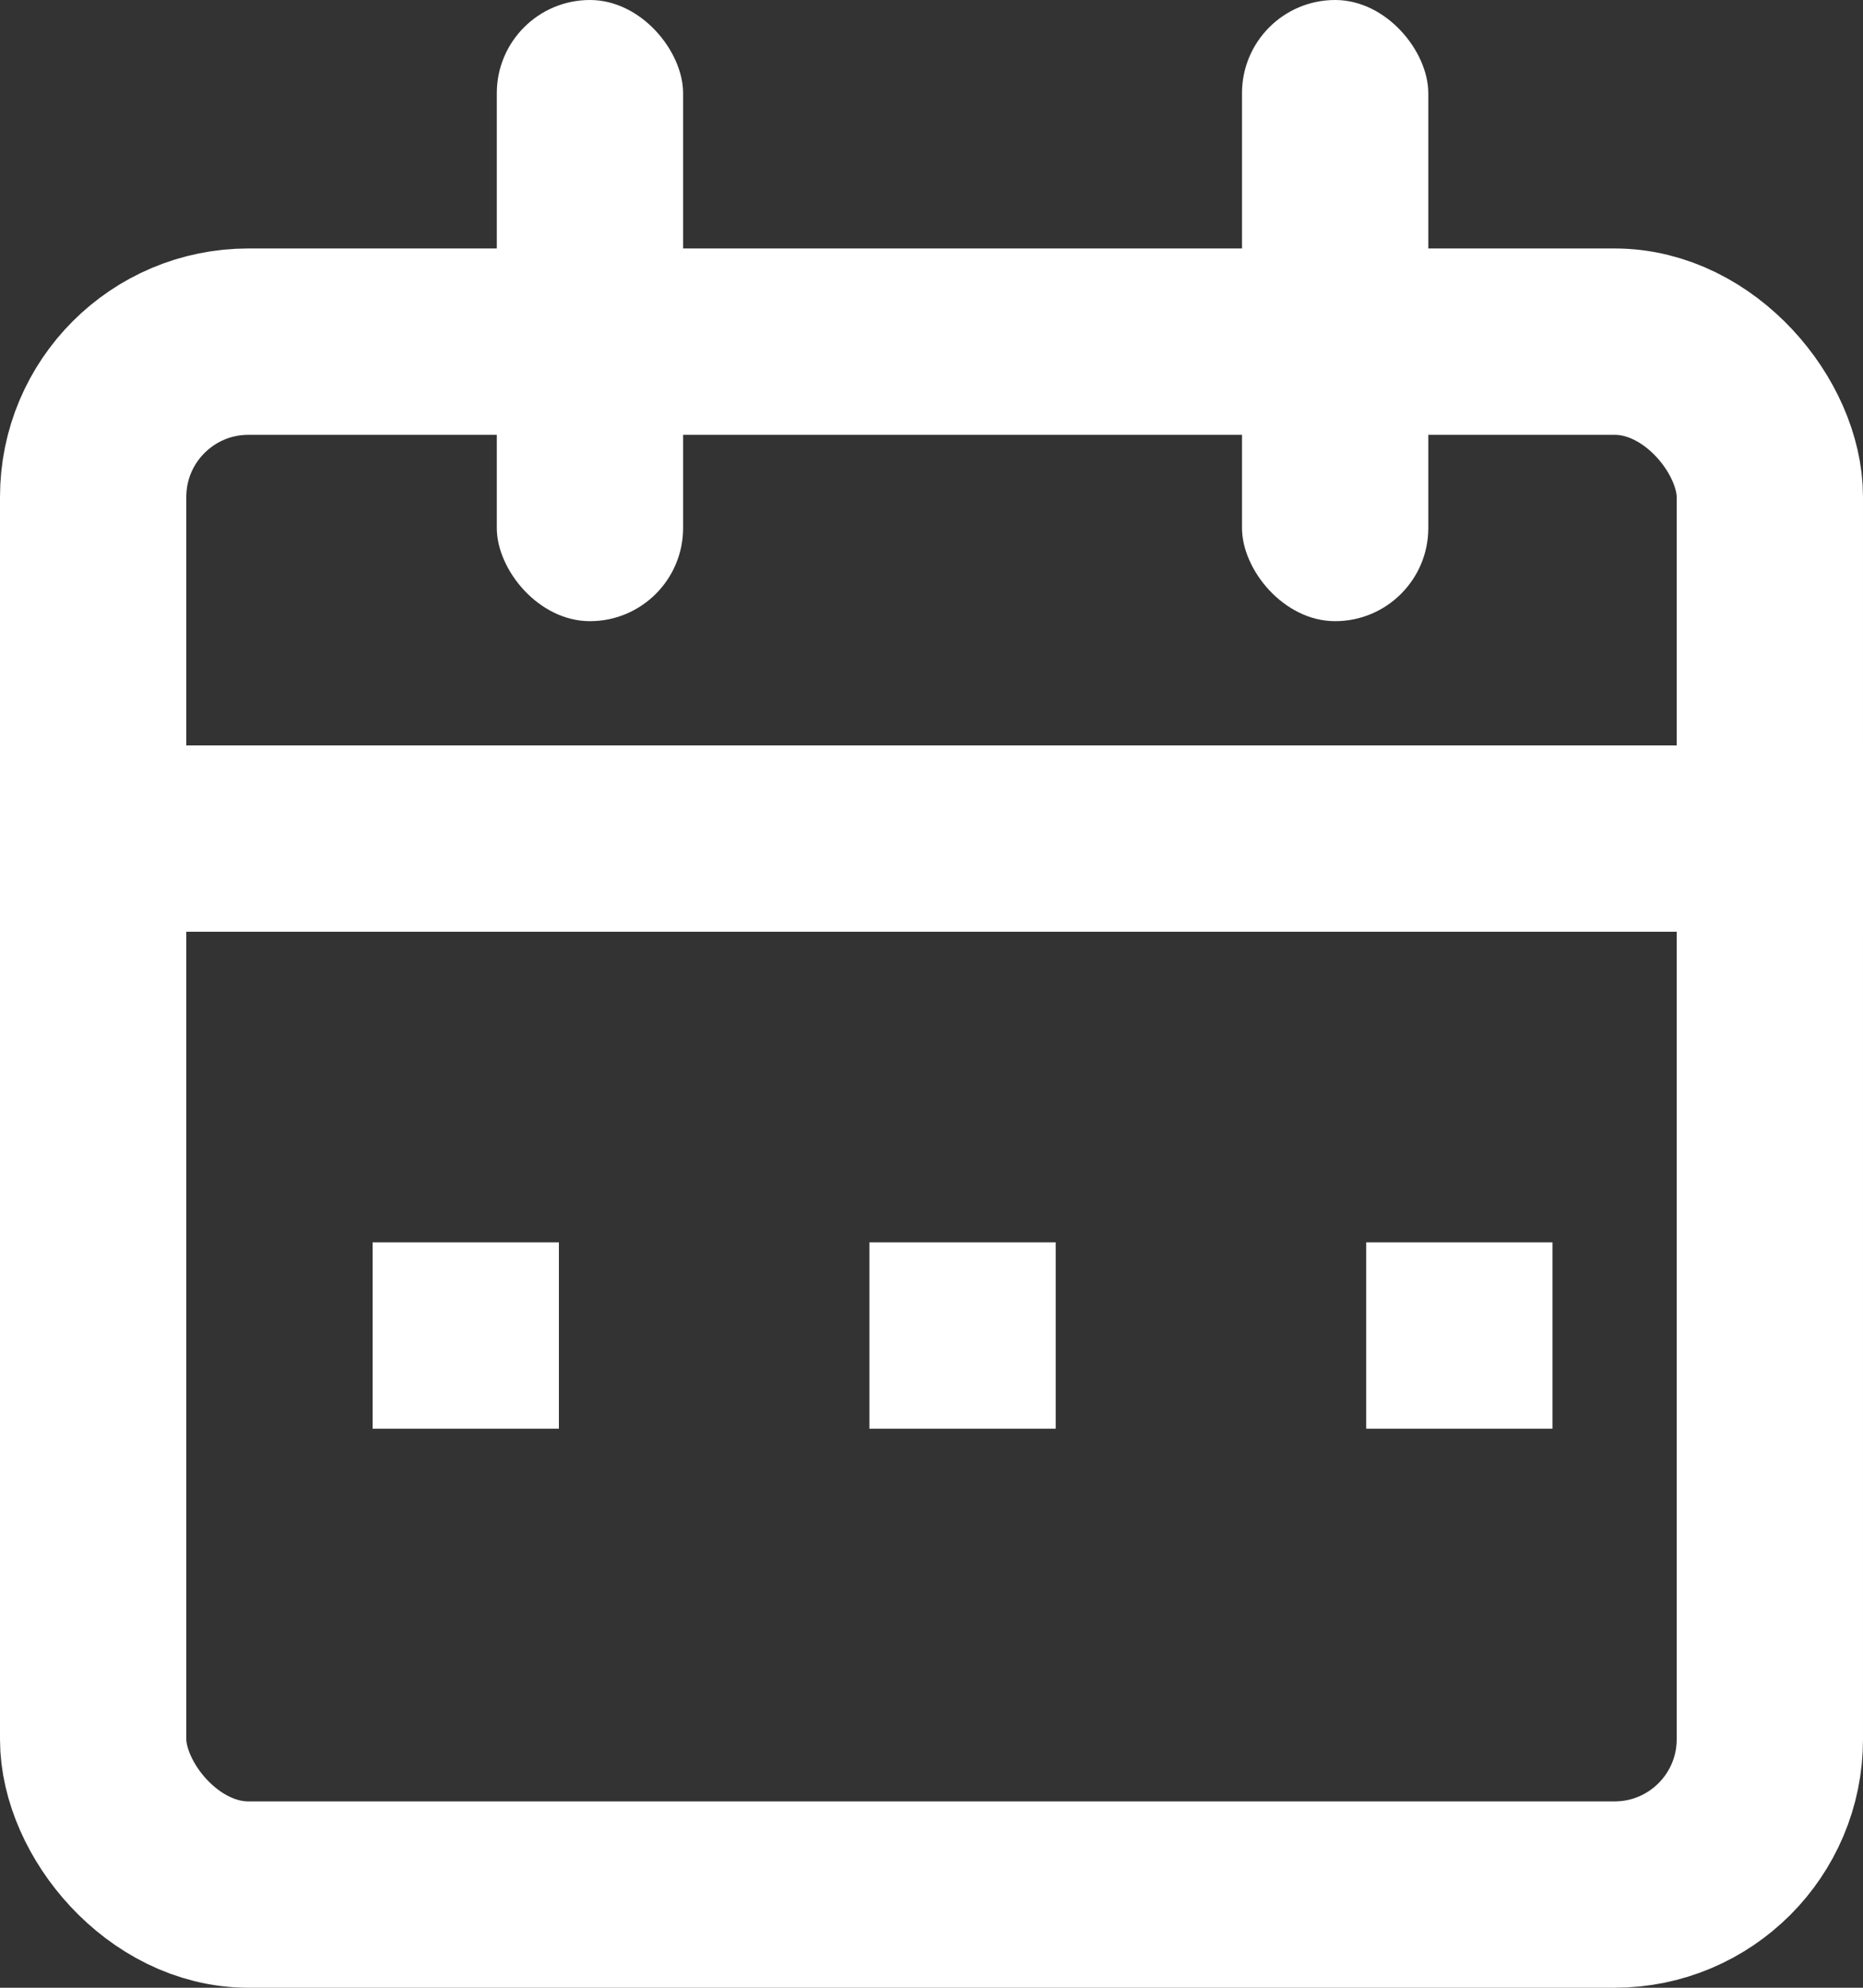 <svg xmlns="http://www.w3.org/2000/svg" width="15" height="16" viewBox="0 0 15 16"><rect x="0" y="0" width="15" height="16" fill="#333333" stroke="none"/><g transform="translate(0 2)" fill="none" stroke="#fff" stroke-width="1.5"><rect width="15" height="14" rx="2" stroke="none"/><rect x="0.75" y="0.75" width="13.5" height="12.5" rx="1.25" fill="none"/></g><rect width="14" height="1.5" transform="translate(1 6)" fill="#fff"/><rect width="1.5" height="5" rx="0.75" transform="translate(4)" fill="#fff"/><rect width="1.5" height="5" rx="0.75" transform="translate(10)" fill="#fff"/><rect width="1.5" height="1.5" transform="translate(3 10)" fill="#fff"/><rect width="1.5" height="1.5" transform="translate(7 10)" fill="#fff"/><rect width="1.5" height="1.5" transform="translate(11 10)" fill="#fff"/></svg>